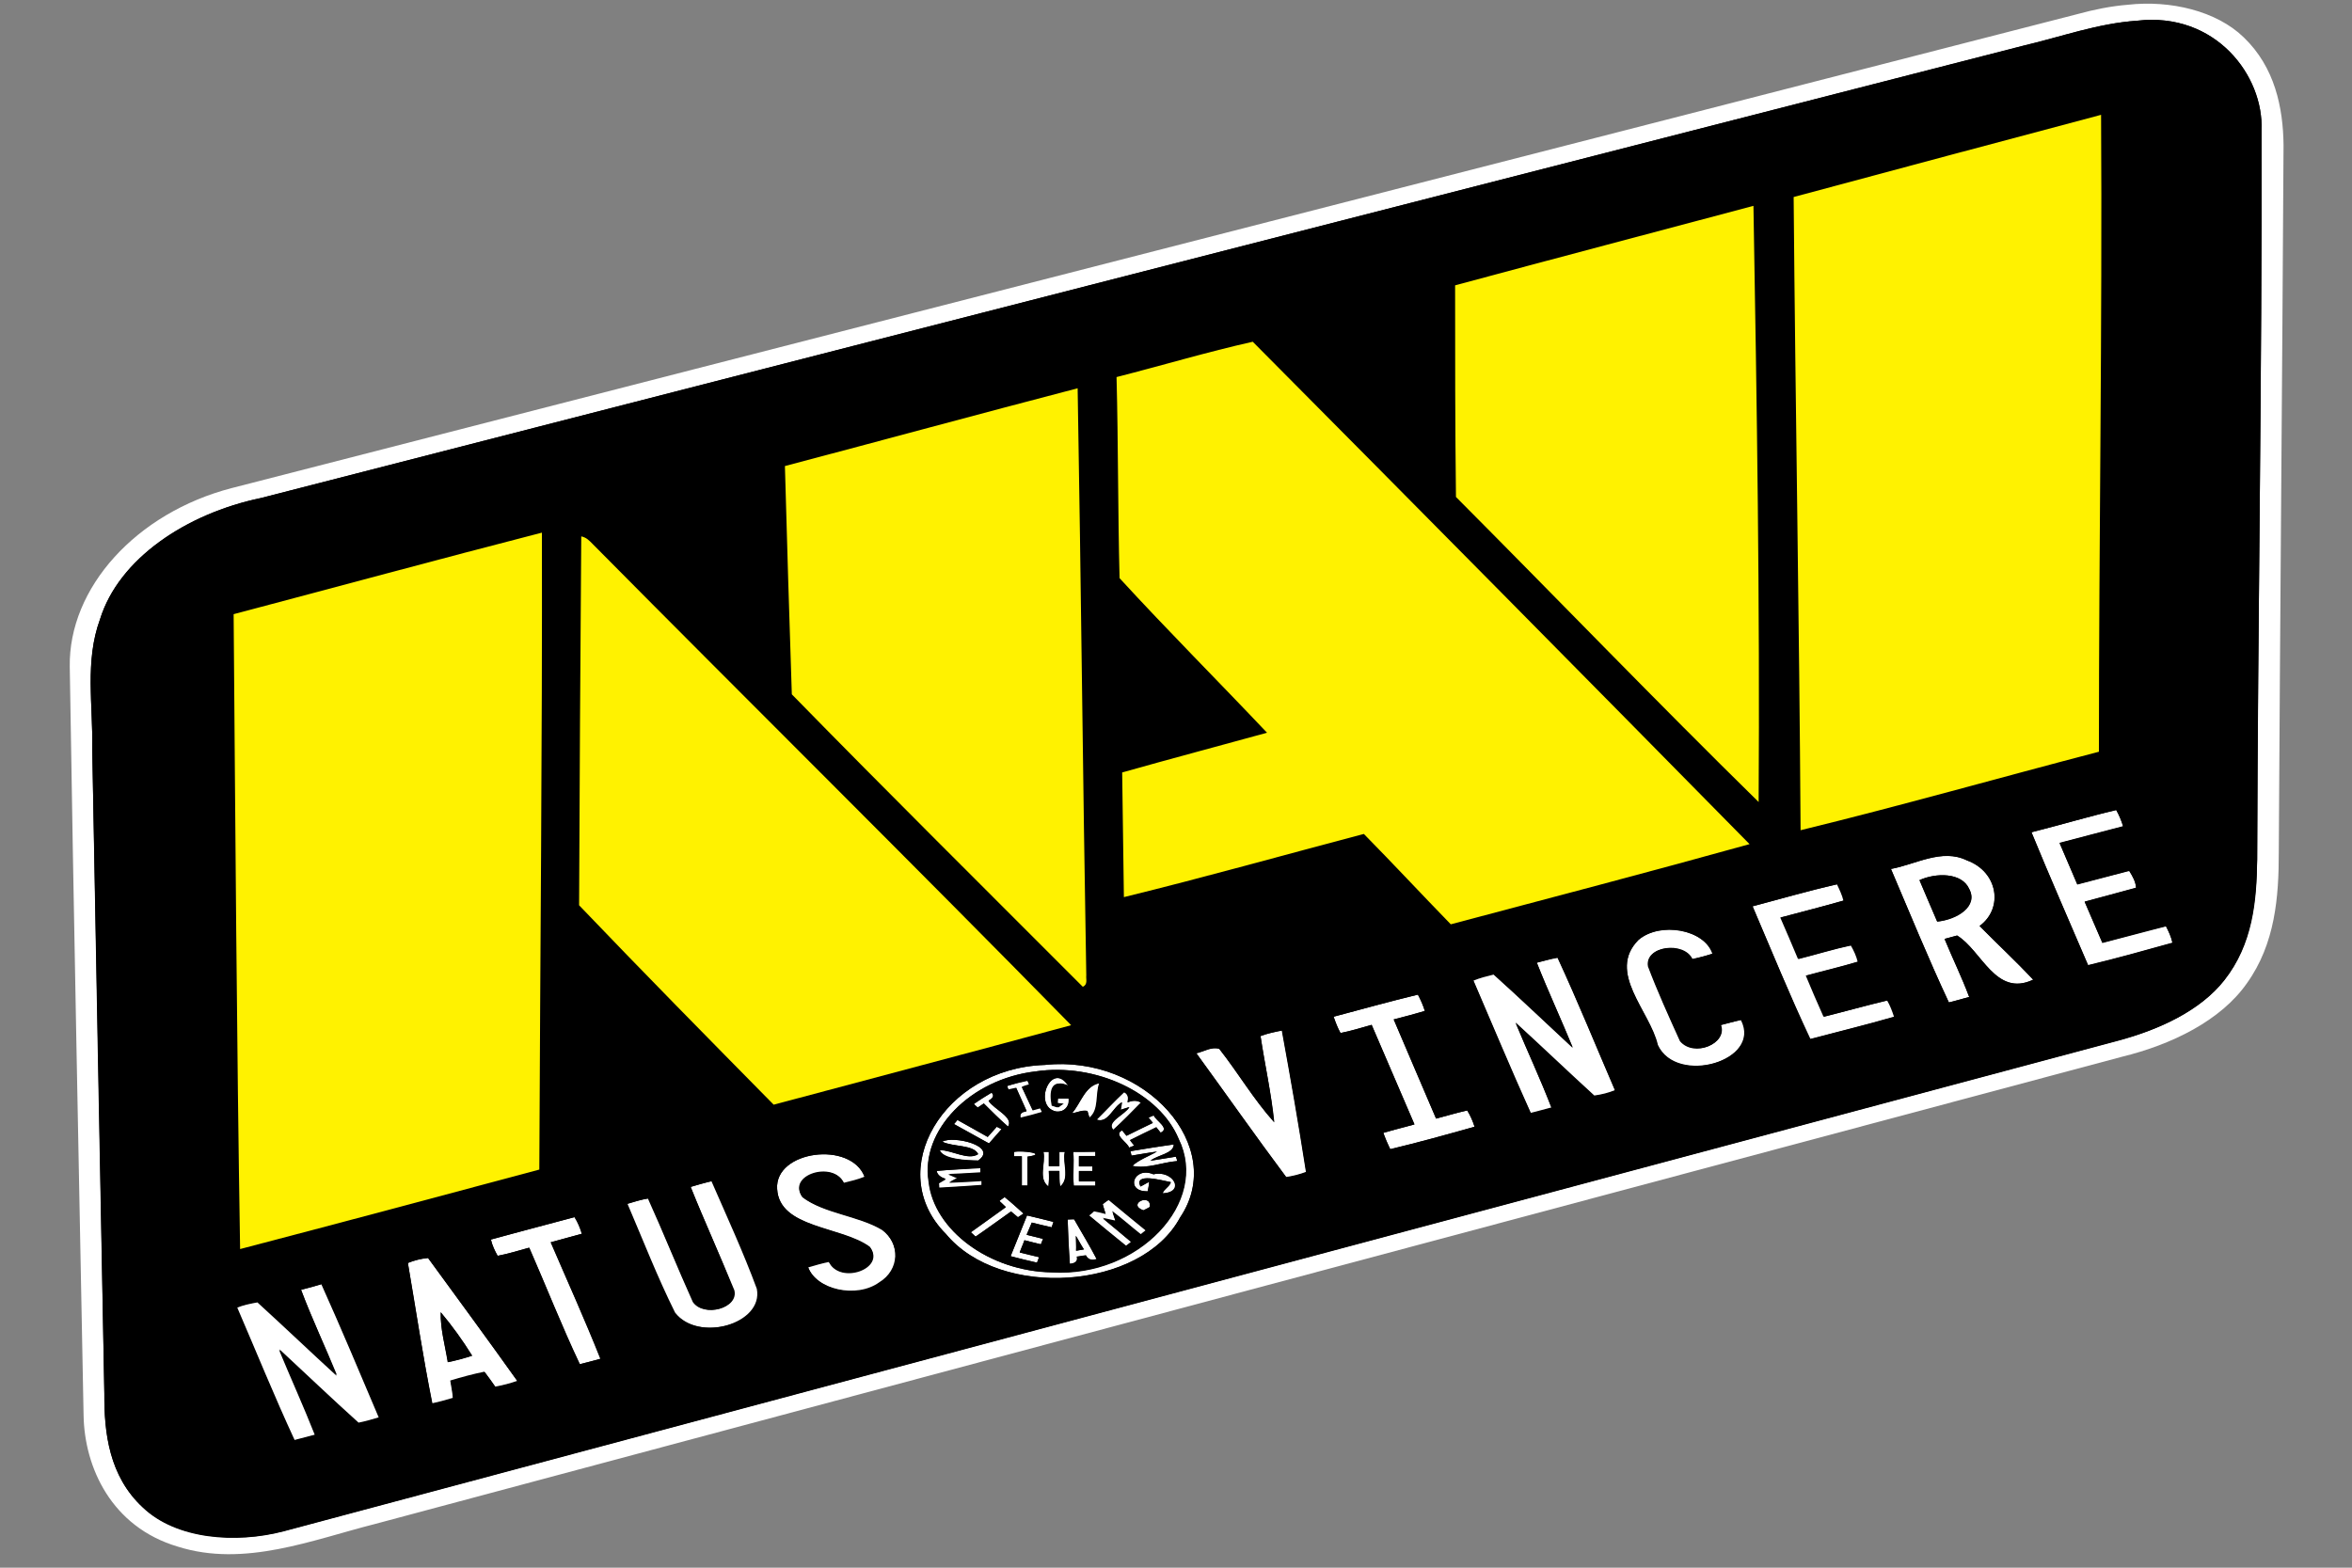 <svg width="150" height="100" viewBox="0 0 150 100" fill="none" xmlns="http://www.w3.org/2000/svg">
<rect x="0" y="0" width="150" height="100" fill="#808080" stroke="none"/>
<path d="M142.546 2.774C140.809 1.062 137.886 0.412 135.211 0.693C134.135 0.78 133.087 0.997 132.04 1.278C93.131 11.289 54.167 21.235 15.231 31.268C9.192 32.871 4.917 37.573 5 42.6C5.248 58.375 5.579 74.171 5.883 89.968C5.938 93.239 7.62 97.031 11.839 98.266C16.058 99.61 20.36 97.855 24.331 96.836C61.144 86.977 98.012 77.14 134.825 67.281C137.996 66.479 141.084 64.984 142.739 62.622C144.559 60.108 144.752 57.14 144.752 54.323C144.835 39.393 144.972 24.485 145.055 9.556C145.028 7.216 144.531 4.659 142.546 2.774Z" fill="black"/>
<path d="M135.707 0.303C138.409 1.90735e-06 141.36 0.693 143.097 2.384C145.083 4.29 145.607 6.869 145.634 9.252C145.551 24.29 145.414 39.328 145.331 54.366C145.331 57.205 145.11 60.195 143.29 62.73C141.636 65.092 138.52 66.631 135.321 67.411C98.205 77.335 61.061 87.259 23.944 97.205C19.918 98.223 15.589 100 11.342 98.657C7.096 97.4 5.386 93.586 5.331 90.293C5.028 74.366 4.697 58.462 4.449 42.535C4.366 37.486 8.695 32.719 14.762 31.138C54.002 21.04 93.269 10.986 132.536 0.888C133.556 0.607 134.632 0.39 135.707 0.303ZM136.286 1.322C133.777 1.495 131.46 2.34 129.061 2.904L16.637 31.766C11.866 32.763 7.565 35.645 6.379 39.502C5.386 42.188 5.938 45.005 5.883 47.736C6.158 61.452 6.407 75.168 6.655 88.884C6.627 91.398 6.958 94.15 9.109 96.143C11.287 98.18 15.065 98.462 18.098 97.66C57.09 87.237 96.081 76.793 135.073 66.371C137.748 65.677 140.34 64.442 141.856 62.514C143.649 60.217 143.897 57.443 143.952 54.821C143.98 39.307 144.283 23.814 144.228 8.299C144.366 4.854 141.305 0.737 136.286 1.322Z" fill="white"/>
<path d="M129.558 53.088C131.378 52.633 133.143 52.091 134.963 51.679C135.156 52.026 135.294 52.351 135.404 52.719C134.053 53.066 132.701 53.434 131.35 53.781C131.736 54.648 132.095 55.536 132.481 56.425C133.584 56.143 134.687 55.84 135.79 55.558C136.01 55.905 136.204 56.251 136.231 56.641C135.128 56.945 134.025 57.226 132.95 57.53C133.336 58.397 133.694 59.285 134.08 60.152C135.431 59.805 136.783 59.437 138.134 59.09C138.327 59.437 138.492 59.783 138.547 60.152C136.755 60.65 134.963 61.148 133.17 61.582C131.957 58.743 130.716 55.926 129.558 53.088ZM120.596 55.428C122.168 55.146 123.85 54.106 125.449 54.886C127.407 55.601 127.793 57.92 126.249 59.068C127.379 60.217 128.593 61.322 129.668 62.492C127.269 63.619 126.387 60.628 124.815 59.675C124.539 59.74 124.291 59.827 124.015 59.892C124.512 61.127 125.118 62.34 125.587 63.597C125.146 63.705 124.732 63.857 124.291 63.944C122.967 61.105 121.809 58.267 120.596 55.428ZM122.416 56.143C122.774 57.01 123.16 57.898 123.546 58.787C124.815 58.678 126.194 57.812 125.587 56.706C125.118 55.645 123.464 55.666 122.416 56.143ZM111.772 57.812C113.592 57.335 115.357 56.815 117.204 56.403C117.37 56.75 117.535 57.075 117.618 57.443C116.294 57.812 114.915 58.158 113.592 58.526C113.95 59.393 114.336 60.282 114.722 61.17C115.853 60.888 116.956 60.542 118.087 60.303C118.28 60.65 118.417 60.975 118.528 61.343C117.425 61.669 116.294 61.95 115.219 62.232C115.577 63.12 115.963 63.987 116.349 64.854C117.7 64.507 119.024 64.139 120.403 63.814C120.623 64.16 120.734 64.507 120.844 64.854C119.079 65.374 117.259 65.807 115.467 66.284C114.143 63.467 112.958 60.628 111.772 57.812ZM104.492 59.957C105.871 58.787 108.683 59.285 109.235 60.823C108.794 60.975 108.38 61.083 107.939 61.17C107.387 60.022 104.933 60.325 105.126 61.625C105.733 63.229 106.45 64.81 107.167 66.392C108.049 67.454 110.2 66.566 109.759 65.374C110.2 65.265 110.614 65.157 111.055 65.049C112.406 67.671 106.919 69.252 105.733 66.652C105.236 64.485 102.451 62.015 104.492 59.957ZM98.012 61.408C98.453 61.3 98.867 61.17 99.335 61.062C100.631 63.879 101.79 66.717 103.003 69.534C102.589 69.707 102.148 69.816 101.679 69.881C99.997 68.342 98.343 66.761 96.66 65.222C97.405 67.021 98.232 68.819 98.949 70.639C98.508 70.748 98.094 70.878 97.626 70.986C96.357 68.169 95.171 65.33 93.958 62.514C94.372 62.34 94.813 62.232 95.254 62.123C96.964 63.662 98.618 65.265 100.3 66.804C99.556 65.027 98.729 63.229 98.012 61.408ZM85.051 64.854C86.844 64.377 88.636 63.879 90.428 63.445C90.622 63.792 90.759 64.117 90.87 64.485C90.208 64.702 89.546 64.854 88.884 65.027C89.794 67.151 90.704 69.252 91.587 71.354C92.249 71.181 92.91 70.986 93.572 70.834C93.793 71.159 93.931 71.506 94.041 71.874C92.249 72.373 90.456 72.871 88.664 73.304C88.498 72.958 88.333 72.611 88.222 72.264C88.884 72.069 89.546 71.918 90.208 71.723C89.298 69.599 88.388 67.497 87.478 65.374C86.816 65.547 86.154 65.764 85.493 65.894C85.299 65.591 85.189 65.222 85.051 64.854ZM80.391 66.089C80.832 65.915 81.301 65.829 81.77 65.742C82.321 68.754 82.845 71.766 83.314 74.778C82.928 74.93 82.487 75.038 82.046 75.103C80.088 72.481 78.213 69.816 76.31 67.194C76.779 67.086 77.248 66.761 77.772 66.912C78.985 68.451 79.95 70.119 81.273 71.593C81.081 69.751 80.667 67.931 80.391 66.089ZM66.631 67.931C73.056 67.259 78.295 73.174 75.262 77.66C72.78 82.275 63.791 82.904 60.316 78.7C56.318 74.691 60.178 68.126 66.631 67.931ZM66.052 68.342C61.888 68.819 58.689 72.091 59.241 75.385C59.572 78.483 63.129 81.105 67.1 81.17C72.615 81.495 77.165 76.706 75.179 72.654C73.966 69.751 69.885 67.779 66.052 68.342Z" fill="white"/>
<path d="M67.348 70.899C65.831 70.574 67.045 67.584 68.203 69.274C67.045 68.711 66.99 69.707 67.155 70.531C67.238 70.553 67.431 70.618 67.513 70.639C67.596 70.574 67.734 70.466 67.844 70.401L67.458 70.358C67.458 70.293 67.486 70.141 67.486 70.076H68.23C68.203 70.466 67.955 70.964 67.348 70.899ZM64.232 69.274C64.673 69.144 65.087 69.014 65.528 68.906C65.556 68.971 65.611 69.122 65.638 69.166C65.528 69.187 65.28 69.274 65.169 69.317C65.39 69.816 65.611 70.314 65.859 70.791C65.997 70.748 66.19 70.704 66.328 70.661C66.355 70.726 66.41 70.878 66.466 70.921C66.024 71.051 65.556 71.181 65.087 71.289C65.032 71.051 65.169 70.899 65.473 70.856C65.252 70.358 65.032 69.881 64.811 69.382C64.673 69.404 64.425 69.469 64.315 69.491L64.232 69.274ZM68.368 71.008C68.92 70.401 69.195 69.274 70.106 69.079C69.83 69.794 70.106 70.791 69.471 71.289C69.444 71.181 69.388 70.964 69.333 70.856C69.002 70.791 68.699 70.964 68.368 71.008ZM62.109 70.422C62.467 70.162 62.853 69.924 63.239 69.707C63.46 69.924 63.294 70.076 63.046 70.228C63.377 70.769 64.673 71.268 64.287 71.874C63.736 71.398 63.239 70.878 62.743 70.401C62.605 70.487 62.467 70.574 62.357 70.661C62.274 70.574 62.164 70.487 62.109 70.422ZM69.94 71.419C70.519 70.834 71.098 70.228 71.705 69.664C71.981 69.838 71.981 70.054 71.925 70.314C72.201 70.206 72.505 70.162 72.78 70.336C72.201 70.921 71.622 71.506 71.016 72.069C70.519 71.571 71.788 71.094 72.036 70.618C71.843 70.683 71.65 70.726 71.484 70.791C71.512 70.683 71.539 70.444 71.567 70.314C70.96 70.618 70.657 71.679 69.94 71.419ZM73.249 71.289L73.58 71.138C73.718 71.484 74.628 71.961 74.021 72.243C73.939 72.156 73.801 71.983 73.745 71.896C73.194 72.156 72.615 72.438 72.063 72.719C72.146 72.806 72.256 72.979 72.339 73.066C72.256 73.088 72.091 73.174 72.008 73.196C71.898 72.849 70.988 72.373 71.567 72.091C71.65 72.178 71.788 72.351 71.843 72.438C72.394 72.178 72.973 71.896 73.525 71.614C73.442 71.506 73.359 71.419 73.249 71.289ZM60.84 71.701C60.895 71.636 61.006 71.528 61.061 71.441C61.695 71.788 62.357 72.156 62.991 72.524L63.57 71.874C63.653 71.918 63.791 71.983 63.873 72.026C63.598 72.329 63.349 72.633 63.074 72.936C62.329 72.546 61.585 72.113 60.84 71.701ZM60.096 72.828C60.758 72.416 63.681 73.088 62.384 74.041C61.64 74.019 60.096 73.976 59.93 73.37C60.73 73.37 61.75 74.041 62.384 73.629C62.081 73.001 60.813 73.174 60.096 72.828ZM72.091 73.434C73.001 73.283 73.911 73.131 74.848 73.001C74.848 73.586 73.801 73.673 73.359 74.041C73.911 73.954 74.462 73.868 74.986 73.781C75.014 73.846 75.069 73.998 75.069 74.063C74.132 74.128 73.139 74.583 72.201 74.366C72.642 73.976 73.249 73.76 73.773 73.456C73.222 73.521 72.698 73.629 72.146 73.716C72.146 73.651 72.118 73.499 72.091 73.434ZM64.673 73.478C65.197 73.37 66.879 73.586 65.528 73.781V75.623H65.169V73.76H64.673V73.478ZM66.548 73.478H66.907V74.388H67.569V73.478H67.927C67.762 74.193 68.258 75.19 67.624 75.688C67.569 75.363 67.569 75.016 67.569 74.691H66.907C66.907 75.038 66.907 75.363 66.879 75.688C66.19 75.19 66.686 74.193 66.548 73.478ZM68.451 73.478H69.857V73.76H68.809V74.409H69.664V74.713H68.809V75.363H69.857V75.645H68.479C68.423 74.908 68.506 74.193 68.451 73.478ZM49.562 75.84C49.396 73.391 54.277 72.741 55.16 75.103C54.746 75.276 54.305 75.385 53.836 75.493C53.174 74.041 50.196 74.973 51.189 76.381C52.568 77.421 54.746 77.552 56.263 78.462C57.448 79.35 57.421 81.04 56.097 81.842C54.663 82.882 52.071 82.297 51.547 80.845C51.989 80.715 52.43 80.585 52.871 80.498C53.56 81.972 56.511 80.932 55.491 79.567C53.671 78.223 49.7 78.375 49.562 75.84ZM59.737 74.691C60.647 74.605 61.612 74.583 62.522 74.518V74.821C61.833 74.843 61.171 74.886 60.482 74.93C60.675 74.995 60.868 75.103 61.061 75.168C60.923 75.233 60.675 75.385 60.537 75.45C61.226 75.428 61.916 75.385 62.605 75.341V75.623C61.695 75.666 60.785 75.731 59.903 75.796C59.875 75.731 59.875 75.58 59.875 75.493C60.013 75.406 60.178 75.32 60.316 75.233C60.013 75.103 59.792 74.951 59.737 74.691ZM73.194 75.991C71.732 76.035 72.284 74.366 73.552 74.908C74.766 74.605 75.648 76.035 74.132 76.121C74.214 75.84 74.573 75.688 74.655 75.406C74.076 75.298 72.284 74.778 72.725 75.688C72.863 75.623 73.139 75.471 73.277 75.385C73.277 75.58 73.249 75.775 73.194 75.991ZM44.047 75.71C44.488 75.58 44.929 75.45 45.37 75.341C46.363 77.617 47.411 79.892 48.266 82.21C48.707 84.464 44.488 85.656 42.999 83.727C41.868 81.474 40.986 79.112 39.966 76.793C40.407 76.663 40.848 76.533 41.317 76.446C42.31 78.635 43.192 80.845 44.185 83.055C44.874 84.052 47.108 83.445 46.777 82.297C45.95 80.087 44.929 77.92 44.047 75.71ZM64.067 76.36C64.48 76.685 64.866 77.031 65.28 77.4C65.197 77.465 65.004 77.573 64.921 77.638C64.784 77.53 64.618 77.378 64.48 77.27C63.736 77.811 62.991 78.353 62.219 78.873C62.136 78.808 61.998 78.657 61.916 78.592C62.66 78.05 63.405 77.53 64.149 76.988L63.736 76.598C63.818 76.555 63.984 76.425 64.067 76.36ZM70.326 76.815C70.409 76.75 70.602 76.598 70.712 76.555C71.512 77.226 72.311 77.876 73.111 78.527L72.78 78.787C72.146 78.31 71.567 77.79 70.96 77.313C70.988 77.465 71.098 77.768 71.153 77.92C70.878 77.855 70.629 77.811 70.354 77.746C70.96 78.245 71.567 78.743 72.174 79.263L71.843 79.523C71.043 78.873 70.216 78.201 69.444 77.552C69.526 77.487 69.719 77.335 69.775 77.27C70.023 77.313 70.271 77.378 70.519 77.443C70.436 77.205 70.381 77.01 70.326 76.815ZM72.918 77.205C71.815 76.815 73.442 76.056 73.332 76.988C73.222 77.053 73.028 77.161 72.918 77.205ZM31.307 79.068C33.099 78.57 34.864 78.115 36.657 77.638C36.877 77.985 37.015 78.332 37.125 78.7C36.464 78.873 35.802 79.047 35.14 79.242C36.188 81.734 37.319 84.182 38.311 86.674C37.87 86.782 37.456 86.912 36.988 87.021C35.829 84.572 34.837 82.058 33.761 79.588C33.099 79.762 32.438 79.978 31.748 80.108C31.555 79.783 31.39 79.437 31.307 79.068ZM65.5 77.53C66.052 77.66 66.631 77.79 67.183 77.942L67.072 78.288C66.659 78.18 66.217 78.093 65.804 77.985L65.473 78.765C65.804 78.852 66.162 78.938 66.521 79.025C66.493 79.112 66.41 79.285 66.383 79.372C66.052 79.307 65.694 79.198 65.335 79.112C65.252 79.372 65.114 79.653 65.032 79.892C65.445 80 65.859 80.108 66.272 80.195C66.245 80.282 66.19 80.455 66.135 80.542C65.583 80.412 65.004 80.282 64.453 80.13C64.811 79.263 65.142 78.397 65.5 77.53ZM68.093 77.79C68.203 77.79 68.423 77.768 68.506 77.768C68.975 78.613 69.499 79.458 69.94 80.303C69.609 80.412 69.388 80.325 69.251 80.065C69.058 80.087 68.865 80.13 68.672 80.152C68.754 80.433 68.561 80.585 68.23 80.607C68.175 79.675 68.12 78.743 68.093 77.79ZM68.616 78.83C68.616 79.155 68.644 79.458 68.644 79.783C68.754 79.762 69.002 79.718 69.14 79.697C68.947 79.437 68.809 79.133 68.616 78.83ZM26.013 80.563C26.426 80.39 26.84 80.303 27.281 80.217C29.184 82.839 31.114 85.46 32.989 88.082C32.548 88.234 32.079 88.364 31.583 88.451C31.362 88.126 31.142 87.822 30.893 87.497C30.149 87.649 29.432 87.844 28.715 88.061C28.77 88.429 28.853 88.797 28.88 89.166C28.439 89.296 27.998 89.426 27.557 89.513C26.978 86.566 26.537 83.554 26.013 80.563ZM28.108 83.705C28.081 84.767 28.384 85.829 28.549 86.891C29.073 86.782 29.597 86.631 30.094 86.479C29.515 85.525 28.853 84.594 28.108 83.705ZM19.201 82.275C19.643 82.167 20.056 82.037 20.497 81.928C21.766 84.745 22.952 87.584 24.165 90.444C23.724 90.574 23.31 90.704 22.841 90.791C21.132 89.252 19.477 87.671 17.795 86.111C18.54 87.909 19.367 89.729 20.084 91.549C19.643 91.658 19.229 91.788 18.76 91.896C17.464 89.079 16.306 86.24 15.093 83.424C15.506 83.25 15.948 83.164 16.416 83.077C18.126 84.637 19.781 86.219 21.463 87.757C20.746 85.915 19.891 84.117 19.201 82.275Z" fill="white"/>
<path d="M136.286 1.322C141.305 0.737 144.393 4.832 144.228 8.321C144.255 23.835 144.007 39.328 143.952 54.843C143.924 57.486 143.676 60.238 141.856 62.535C140.34 64.464 137.72 65.677 135.073 66.392C96.081 76.815 57.09 87.259 18.098 97.681C15.037 98.483 11.232 98.201 9.109 96.165C6.958 94.171 6.655 91.419 6.655 88.906C6.379 75.168 6.131 61.452 5.882 47.736C5.938 44.984 5.414 42.167 6.379 39.502C7.592 35.645 11.866 32.763 16.664 31.766C54.112 22.123 91.587 12.524 129.034 2.925C131.433 2.362 133.777 1.495 136.286 1.322ZM114.391 12.568C114.474 26.024 114.722 39.502 114.86 52.979C121.23 51.441 127.517 49.642 133.887 47.974C133.915 34.431 134.108 20.888 134.025 7.346C127.49 9.079 120.954 10.834 114.391 12.568ZM92.8 18.201C92.8 22.709 92.827 27.216 92.855 31.723C99.308 38.202 105.65 44.767 112.158 51.181C112.24 38.526 112.02 25.829 111.827 13.153C105.484 14.843 99.142 16.533 92.8 18.201ZM71.208 24.052C71.291 28.342 71.291 32.611 71.429 36.901C74.462 40.238 77.689 43.467 80.832 46.761C77.744 47.627 74.655 48.429 71.594 49.296C71.622 51.961 71.677 54.605 71.705 57.248C76.834 55.991 81.907 54.561 87.009 53.218C88.884 55.125 90.704 57.075 92.552 58.982C98.894 57.27 105.291 55.623 111.606 53.868C101.072 43.164 90.511 32.481 79.922 21.82C76.999 22.448 74.104 23.294 71.208 24.052ZM50.058 29.729C50.196 34.583 50.334 39.458 50.527 44.312C56.621 50.574 62.908 56.75 69.085 62.969C69.416 62.795 69.278 62.47 69.306 62.232C69.085 49.751 69.002 37.27 68.754 24.789C62.522 26.37 56.29 28.082 50.058 29.729ZM14.9 39.177C15.01 52.676 15.093 66.154 15.286 79.653C21.655 77.985 28.025 76.273 34.368 74.583C34.423 61.04 34.561 47.519 34.533 33.955C27.97 35.666 21.462 37.443 14.9 39.177ZM37.07 34.215C37.015 42.059 36.96 49.903 36.96 57.746C41.041 62.015 45.205 66.24 49.369 70.466C55.683 68.754 62.026 67.129 68.341 65.395C58.248 55.103 47.962 44.94 37.815 34.691C37.594 34.496 37.401 34.279 37.07 34.215ZM129.558 53.088C130.716 55.905 131.957 58.722 133.17 61.56C134.99 61.127 136.755 60.628 138.547 60.13C138.464 59.762 138.299 59.415 138.134 59.068C136.782 59.393 135.431 59.783 134.08 60.13C133.694 59.263 133.335 58.375 132.949 57.508C134.052 57.205 135.155 56.923 136.231 56.62C136.203 56.23 136.01 55.883 135.79 55.536C134.687 55.818 133.584 56.121 132.481 56.403C132.095 55.536 131.736 54.648 131.35 53.76C132.701 53.413 134.052 53.044 135.404 52.698C135.293 52.351 135.155 51.983 134.962 51.658C133.142 52.113 131.35 52.633 129.558 53.088ZM120.596 55.428C121.809 58.267 122.967 61.127 124.291 63.944C124.732 63.835 125.146 63.705 125.587 63.597C125.118 62.34 124.539 61.127 124.015 59.892C124.291 59.827 124.539 59.74 124.815 59.675C126.387 60.628 127.269 63.64 129.668 62.492C128.565 61.322 127.379 60.217 126.249 59.068C127.82 57.92 127.407 55.601 125.449 54.886C123.85 54.084 122.167 55.146 120.596 55.428ZM111.772 57.812C112.985 60.628 114.143 63.467 115.412 66.284C117.204 65.807 118.996 65.374 120.789 64.854C120.678 64.507 120.541 64.139 120.348 63.814C118.996 64.139 117.645 64.529 116.294 64.854C115.908 63.987 115.522 63.099 115.163 62.232C116.266 61.928 117.397 61.669 118.472 61.343C118.39 60.997 118.224 60.628 118.031 60.303C116.873 60.542 115.798 60.888 114.667 61.17C114.309 60.303 113.922 59.415 113.536 58.526C114.86 58.18 116.239 57.833 117.562 57.443C117.48 57.096 117.314 56.75 117.149 56.403C115.356 56.815 113.564 57.335 111.772 57.812ZM104.492 59.957C102.451 62.037 105.236 64.507 105.705 66.674C106.891 69.274 112.378 67.692 111.027 65.07C110.586 65.157 110.172 65.287 109.731 65.395C110.172 66.587 108.021 67.476 107.139 66.414C106.422 64.832 105.705 63.25 105.098 61.647C104.878 60.347 107.332 60.043 107.911 61.192C108.352 61.083 108.793 60.975 109.207 60.845C108.683 59.263 105.87 58.765 104.492 59.957ZM98.011 61.408C98.728 63.229 99.583 65.027 100.3 66.847C98.618 65.287 96.964 63.705 95.254 62.167C94.813 62.275 94.372 62.383 93.958 62.557C95.171 65.374 96.329 68.212 97.626 71.029C98.067 70.921 98.508 70.813 98.949 70.683C98.26 68.862 97.405 67.064 96.66 65.265C98.342 66.804 99.969 68.386 101.679 69.924C102.12 69.859 102.589 69.751 103.003 69.578C101.789 66.761 100.631 63.9 99.335 61.105C98.894 61.17 98.453 61.3 98.011 61.408ZM85.051 64.854C85.161 65.2 85.327 65.569 85.492 65.894C86.182 65.764 86.816 65.569 87.478 65.374C88.388 67.497 89.298 69.599 90.208 71.723C89.546 71.896 88.884 72.069 88.222 72.264C88.36 72.611 88.498 72.979 88.663 73.304C90.484 72.871 92.248 72.394 94.041 71.874C93.93 71.528 93.765 71.159 93.572 70.834C92.882 70.986 92.248 71.181 91.587 71.354C90.677 69.231 89.766 67.129 88.884 65.027C89.546 64.854 90.208 64.68 90.87 64.485C90.759 64.139 90.594 63.77 90.428 63.445C88.636 63.879 86.844 64.377 85.051 64.854ZM80.391 66.089C80.667 67.931 81.08 69.751 81.246 71.571C79.922 70.097 78.957 68.429 77.744 66.891C77.247 66.739 76.751 67.086 76.282 67.172C78.213 69.816 80.06 72.459 82.018 75.081C82.459 75.016 82.873 74.908 83.286 74.756C82.817 71.744 82.294 68.732 81.742 65.721C81.301 65.829 80.86 65.915 80.391 66.089ZM66.631 67.931C60.178 68.147 56.318 74.691 60.316 78.7C63.791 82.925 72.78 82.297 75.262 77.66C78.295 73.153 73.028 67.237 66.631 67.931ZM49.562 75.84C49.7 78.353 53.67 78.201 55.463 79.523C56.483 80.888 53.533 81.928 52.843 80.455C52.402 80.563 51.933 80.672 51.52 80.802C52.044 82.275 54.636 82.839 56.069 81.799C57.393 80.997 57.421 79.307 56.235 78.418C54.718 77.508 52.512 77.378 51.161 76.338C50.168 74.93 53.147 74.019 53.808 75.45C54.249 75.341 54.718 75.233 55.132 75.06C54.277 72.763 49.396 73.391 49.562 75.84ZM44.047 75.71C44.929 77.92 45.922 80.087 46.832 82.297C47.135 83.445 44.929 84.052 44.24 83.055C43.219 80.867 42.337 78.656 41.372 76.446C40.903 76.511 40.462 76.663 40.021 76.793C41.013 79.112 41.923 81.452 43.054 83.727C44.543 85.656 48.79 84.464 48.321 82.21C47.466 79.892 46.418 77.617 45.425 75.341C44.929 75.45 44.488 75.58 44.047 75.71ZM31.307 79.068C31.39 79.437 31.555 79.783 31.721 80.108C32.41 79.978 33.044 79.783 33.733 79.588C34.837 82.058 35.802 84.572 36.96 87.021C37.401 86.912 37.842 86.804 38.283 86.674C37.291 84.182 36.188 81.712 35.112 79.242C35.774 79.068 36.436 78.895 37.098 78.7C36.987 78.332 36.849 77.985 36.629 77.638C34.864 78.115 33.099 78.591 31.307 79.068ZM26.012 80.563C26.509 83.575 26.978 86.566 27.584 89.556C28.025 89.447 28.467 89.339 28.908 89.209C28.88 88.841 28.825 88.472 28.742 88.104C29.459 87.887 30.176 87.692 30.921 87.541C31.141 87.844 31.39 88.169 31.61 88.494C32.079 88.386 32.548 88.277 33.017 88.126C31.141 85.482 29.239 82.882 27.308 80.26C26.867 80.282 26.426 80.39 26.012 80.563ZM19.201 82.275C19.891 84.117 20.745 85.894 21.49 87.714C19.808 86.154 18.154 84.572 16.444 83.034C16.003 83.12 15.534 83.207 15.12 83.38C16.334 86.197 17.492 89.057 18.788 91.853C19.229 91.744 19.67 91.614 20.111 91.506C19.394 89.686 18.567 87.887 17.823 86.067C19.505 87.627 21.159 89.209 22.869 90.748C23.31 90.661 23.751 90.531 24.192 90.401C22.979 87.562 21.793 84.724 20.525 81.885C20.084 82.058 19.615 82.167 19.201 82.275Z" fill="black"/>
<path d="M122.416 56.143C123.463 55.666 125.118 55.645 125.587 56.706C126.166 57.812 124.787 58.635 123.546 58.787C123.16 57.898 122.802 57.01 122.416 56.143ZM66.052 68.342C69.885 67.779 73.966 69.707 75.152 72.633C77.137 76.685 72.587 81.474 67.072 81.148C63.101 81.105 59.544 78.462 59.213 75.363C58.689 72.113 61.888 68.841 66.052 68.342ZM67.348 70.899C67.954 70.964 68.203 70.466 68.147 70.076H67.403C67.403 70.141 67.375 70.293 67.375 70.358L67.761 70.401C67.679 70.466 67.541 70.574 67.43 70.639C67.348 70.618 67.155 70.552 67.072 70.531C66.907 69.707 66.962 68.732 68.12 69.274C67.044 67.606 65.831 70.574 67.348 70.899ZM64.232 69.274L64.314 69.534C64.452 69.513 64.701 69.448 64.811 69.426C65.031 69.924 65.252 70.401 65.473 70.899C65.142 70.943 65.004 71.073 65.087 71.333C65.555 71.224 65.997 71.094 66.465 70.964C66.438 70.899 66.383 70.748 66.328 70.704C66.19 70.748 65.997 70.791 65.859 70.834C65.638 70.336 65.418 69.859 65.169 69.361C65.28 69.339 65.528 69.252 65.638 69.209C65.611 69.144 65.555 68.992 65.528 68.949C65.087 69.036 64.645 69.144 64.232 69.274ZM68.368 71.008C68.699 70.986 69.002 70.791 69.361 70.878C69.388 70.986 69.444 71.203 69.499 71.311C70.133 70.813 69.885 69.794 70.133 69.101C69.168 69.274 68.919 70.401 68.368 71.008ZM62.108 70.422C62.164 70.487 62.301 70.596 62.357 70.639C62.495 70.552 62.632 70.466 62.743 70.379C63.239 70.878 63.735 71.376 64.287 71.853C64.673 71.268 63.377 70.748 63.046 70.206C63.294 70.054 63.432 69.903 63.239 69.686C62.853 69.924 62.467 70.184 62.108 70.422ZM69.94 71.419C70.684 71.679 70.988 70.596 71.539 70.314C71.512 70.422 71.484 70.661 71.457 70.791C71.65 70.726 71.843 70.683 72.008 70.618C71.76 71.094 70.491 71.571 70.988 72.069C71.622 71.506 72.173 70.921 72.752 70.336C72.477 70.162 72.201 70.206 71.898 70.314C71.953 70.054 71.98 69.816 71.677 69.664C71.07 70.249 70.519 70.856 69.94 71.419ZM73.249 71.289C73.332 71.398 73.414 71.528 73.525 71.636C72.973 71.896 72.394 72.178 71.843 72.459C71.76 72.373 71.622 72.199 71.567 72.113C70.96 72.394 71.898 72.871 72.008 73.218C72.091 73.196 72.256 73.109 72.339 73.088C72.256 73.001 72.146 72.828 72.063 72.741C72.615 72.481 73.194 72.199 73.745 71.918C73.828 72.004 73.966 72.178 74.021 72.264C74.628 71.983 73.718 71.506 73.58 71.159L73.249 71.289ZM60.84 71.701C61.584 72.113 62.357 72.524 63.074 72.936C63.349 72.633 63.597 72.329 63.873 72.026C63.791 71.983 63.653 71.918 63.57 71.874L62.991 72.524C62.357 72.156 61.695 71.809 61.061 71.441C60.978 71.528 60.895 71.658 60.84 71.701ZM60.096 72.828C60.785 73.174 62.081 73.001 62.384 73.608C61.75 74.041 60.73 73.369 59.93 73.348C60.123 73.933 61.64 74.019 62.384 74.019C63.708 73.109 60.757 72.416 60.096 72.828ZM72.091 73.434C72.118 73.499 72.146 73.651 72.173 73.716C72.725 73.629 73.249 73.543 73.8 73.456C73.276 73.76 72.642 73.976 72.229 74.366C73.139 74.583 74.159 74.128 75.096 74.063C75.069 73.998 75.014 73.846 75.014 73.781C74.462 73.868 73.911 73.954 73.387 74.041C73.828 73.673 74.876 73.586 74.876 73.001C73.911 73.131 73.001 73.283 72.091 73.434ZM64.673 73.478V73.76H65.169V75.623H65.528V73.781C66.879 73.608 65.197 73.369 64.673 73.478ZM66.548 73.478C66.713 74.193 66.19 75.19 66.851 75.688C66.906 75.363 66.906 75.016 66.879 74.691H67.541C67.541 75.016 67.541 75.363 67.596 75.688C68.258 75.168 67.734 74.171 67.899 73.478H67.541V74.388H66.879V73.478H66.548ZM68.451 73.478C68.506 74.193 68.423 74.908 68.478 75.623H69.857V75.341H68.809V74.691H69.664V74.388H68.809V73.738H69.857V73.456C69.388 73.478 68.919 73.478 68.451 73.478ZM59.737 74.691C59.764 74.951 60.013 75.103 60.316 75.19C60.178 75.276 60.013 75.363 59.875 75.45C59.902 75.515 59.902 75.666 59.902 75.753C60.812 75.71 61.722 75.645 62.605 75.58V75.298C61.915 75.32 61.226 75.363 60.537 75.406C60.675 75.341 60.923 75.19 61.061 75.125C60.868 75.06 60.675 74.951 60.481 74.886C61.171 74.865 61.833 74.821 62.522 74.778V74.475C61.584 74.561 60.675 74.605 59.737 74.691ZM73.194 75.991C73.221 75.775 73.276 75.601 73.304 75.385C73.166 75.45 72.89 75.601 72.752 75.688C72.311 74.778 74.076 75.298 74.683 75.406C74.6 75.71 74.242 75.84 74.159 76.121C75.703 76.056 74.793 74.605 73.58 74.908C72.284 74.366 71.732 76.035 73.194 75.991ZM64.066 76.36C63.984 76.425 63.818 76.533 63.735 76.62C63.873 76.728 64.011 76.88 64.149 77.01C63.404 77.552 62.66 78.072 61.915 78.613C61.998 78.678 62.136 78.83 62.219 78.895C62.963 78.353 63.735 77.811 64.48 77.291C64.618 77.4 64.783 77.552 64.921 77.66C65.004 77.595 65.197 77.487 65.28 77.421C64.866 77.053 64.48 76.685 64.066 76.36ZM70.326 76.815C70.381 77.01 70.436 77.183 70.491 77.378C70.243 77.313 69.995 77.27 69.747 77.205C69.664 77.27 69.471 77.421 69.416 77.487C70.216 78.158 71.015 78.808 71.815 79.458L72.146 79.198C71.512 78.7 70.933 78.201 70.326 77.681C70.602 77.746 70.85 77.79 71.126 77.855C71.098 77.703 70.988 77.4 70.933 77.248C71.567 77.725 72.146 78.245 72.752 78.722L73.083 78.462C72.284 77.79 71.457 77.14 70.684 76.49C70.602 76.598 70.409 76.75 70.326 76.815ZM72.918 77.205C73.001 77.161 73.249 77.053 73.332 76.988C73.442 76.078 71.843 76.793 72.918 77.205ZM65.5 77.53C65.142 78.397 64.811 79.263 64.452 80.13C65.004 80.282 65.583 80.412 66.134 80.542C66.162 80.455 66.217 80.282 66.272 80.195C65.859 80.087 65.445 79.978 65.031 79.892C65.114 79.632 65.252 79.35 65.335 79.112C65.666 79.198 66.024 79.285 66.383 79.372C66.41 79.285 66.493 79.112 66.52 79.025C66.19 78.938 65.831 78.852 65.473 78.765L65.803 77.985C66.217 78.093 66.631 78.201 67.072 78.288L67.182 77.942C66.603 77.811 66.079 77.66 65.5 77.53ZM68.092 77.79C68.12 78.743 68.147 79.675 68.23 80.628C68.589 80.607 68.754 80.455 68.671 80.173C68.864 80.152 69.057 80.108 69.251 80.087C69.361 80.347 69.609 80.433 69.94 80.325C69.499 79.458 68.975 78.613 68.506 77.79C68.423 77.768 68.23 77.79 68.092 77.79Z" fill="black"/>
<path d="M68.616 78.83C68.782 79.133 68.947 79.415 69.113 79.697C68.975 79.718 68.727 79.762 68.616 79.783C68.644 79.48 68.616 79.155 68.616 78.83ZM28.108 83.705C28.853 84.594 29.515 85.504 30.121 86.479C29.625 86.652 29.101 86.782 28.577 86.891C28.384 85.829 28.081 84.767 28.108 83.705Z" fill="black"/>
<path d="M114.391 12.568C120.927 10.813 127.462 9.057 133.997 7.324C134.08 20.867 133.859 34.41 133.859 47.952C127.545 49.599 121.23 51.398 114.833 52.958C114.75 39.502 114.502 26.046 114.391 12.568ZM92.8 18.201C99.142 16.49 105.485 14.821 111.827 13.131C112.047 25.785 112.24 38.505 112.158 51.159C105.622 44.745 99.308 38.18 92.855 31.701C92.8 27.216 92.8 22.73 92.8 18.201ZM71.208 24.052C74.104 23.315 76.999 22.448 79.895 21.799C90.484 32.459 101.045 43.142 111.579 53.846C105.264 55.601 98.894 57.27 92.524 58.96C90.649 57.031 88.857 55.103 86.981 53.196C81.88 54.54 76.806 55.97 71.677 57.226C71.65 54.583 71.594 51.918 71.567 49.274C74.628 48.407 77.744 47.584 80.805 46.739C77.689 43.445 74.462 40.217 71.401 36.88C71.291 32.611 71.319 28.321 71.208 24.052ZM50.058 29.729C56.29 28.082 62.495 26.392 68.727 24.767C68.947 37.248 69.058 49.729 69.278 62.21C69.251 62.47 69.388 62.795 69.058 62.947C62.853 56.728 56.621 50.553 50.499 44.29C50.334 39.458 50.196 34.583 50.058 29.729ZM14.9 39.177C21.463 37.443 27.998 35.666 34.561 33.976C34.588 47.519 34.45 61.04 34.395 74.605C28.026 76.316 21.683 78.007 15.313 79.675C15.093 66.175 15.01 52.676 14.9 39.177ZM37.07 34.215C37.401 34.279 37.594 34.496 37.787 34.691C47.935 44.94 58.221 55.103 68.313 65.395C61.998 67.107 55.656 68.776 49.341 70.466C45.177 66.24 41.014 62.015 36.932 57.746C36.96 49.924 37.015 42.08 37.07 34.215Z" fill="#FFF200"/>
</svg>
